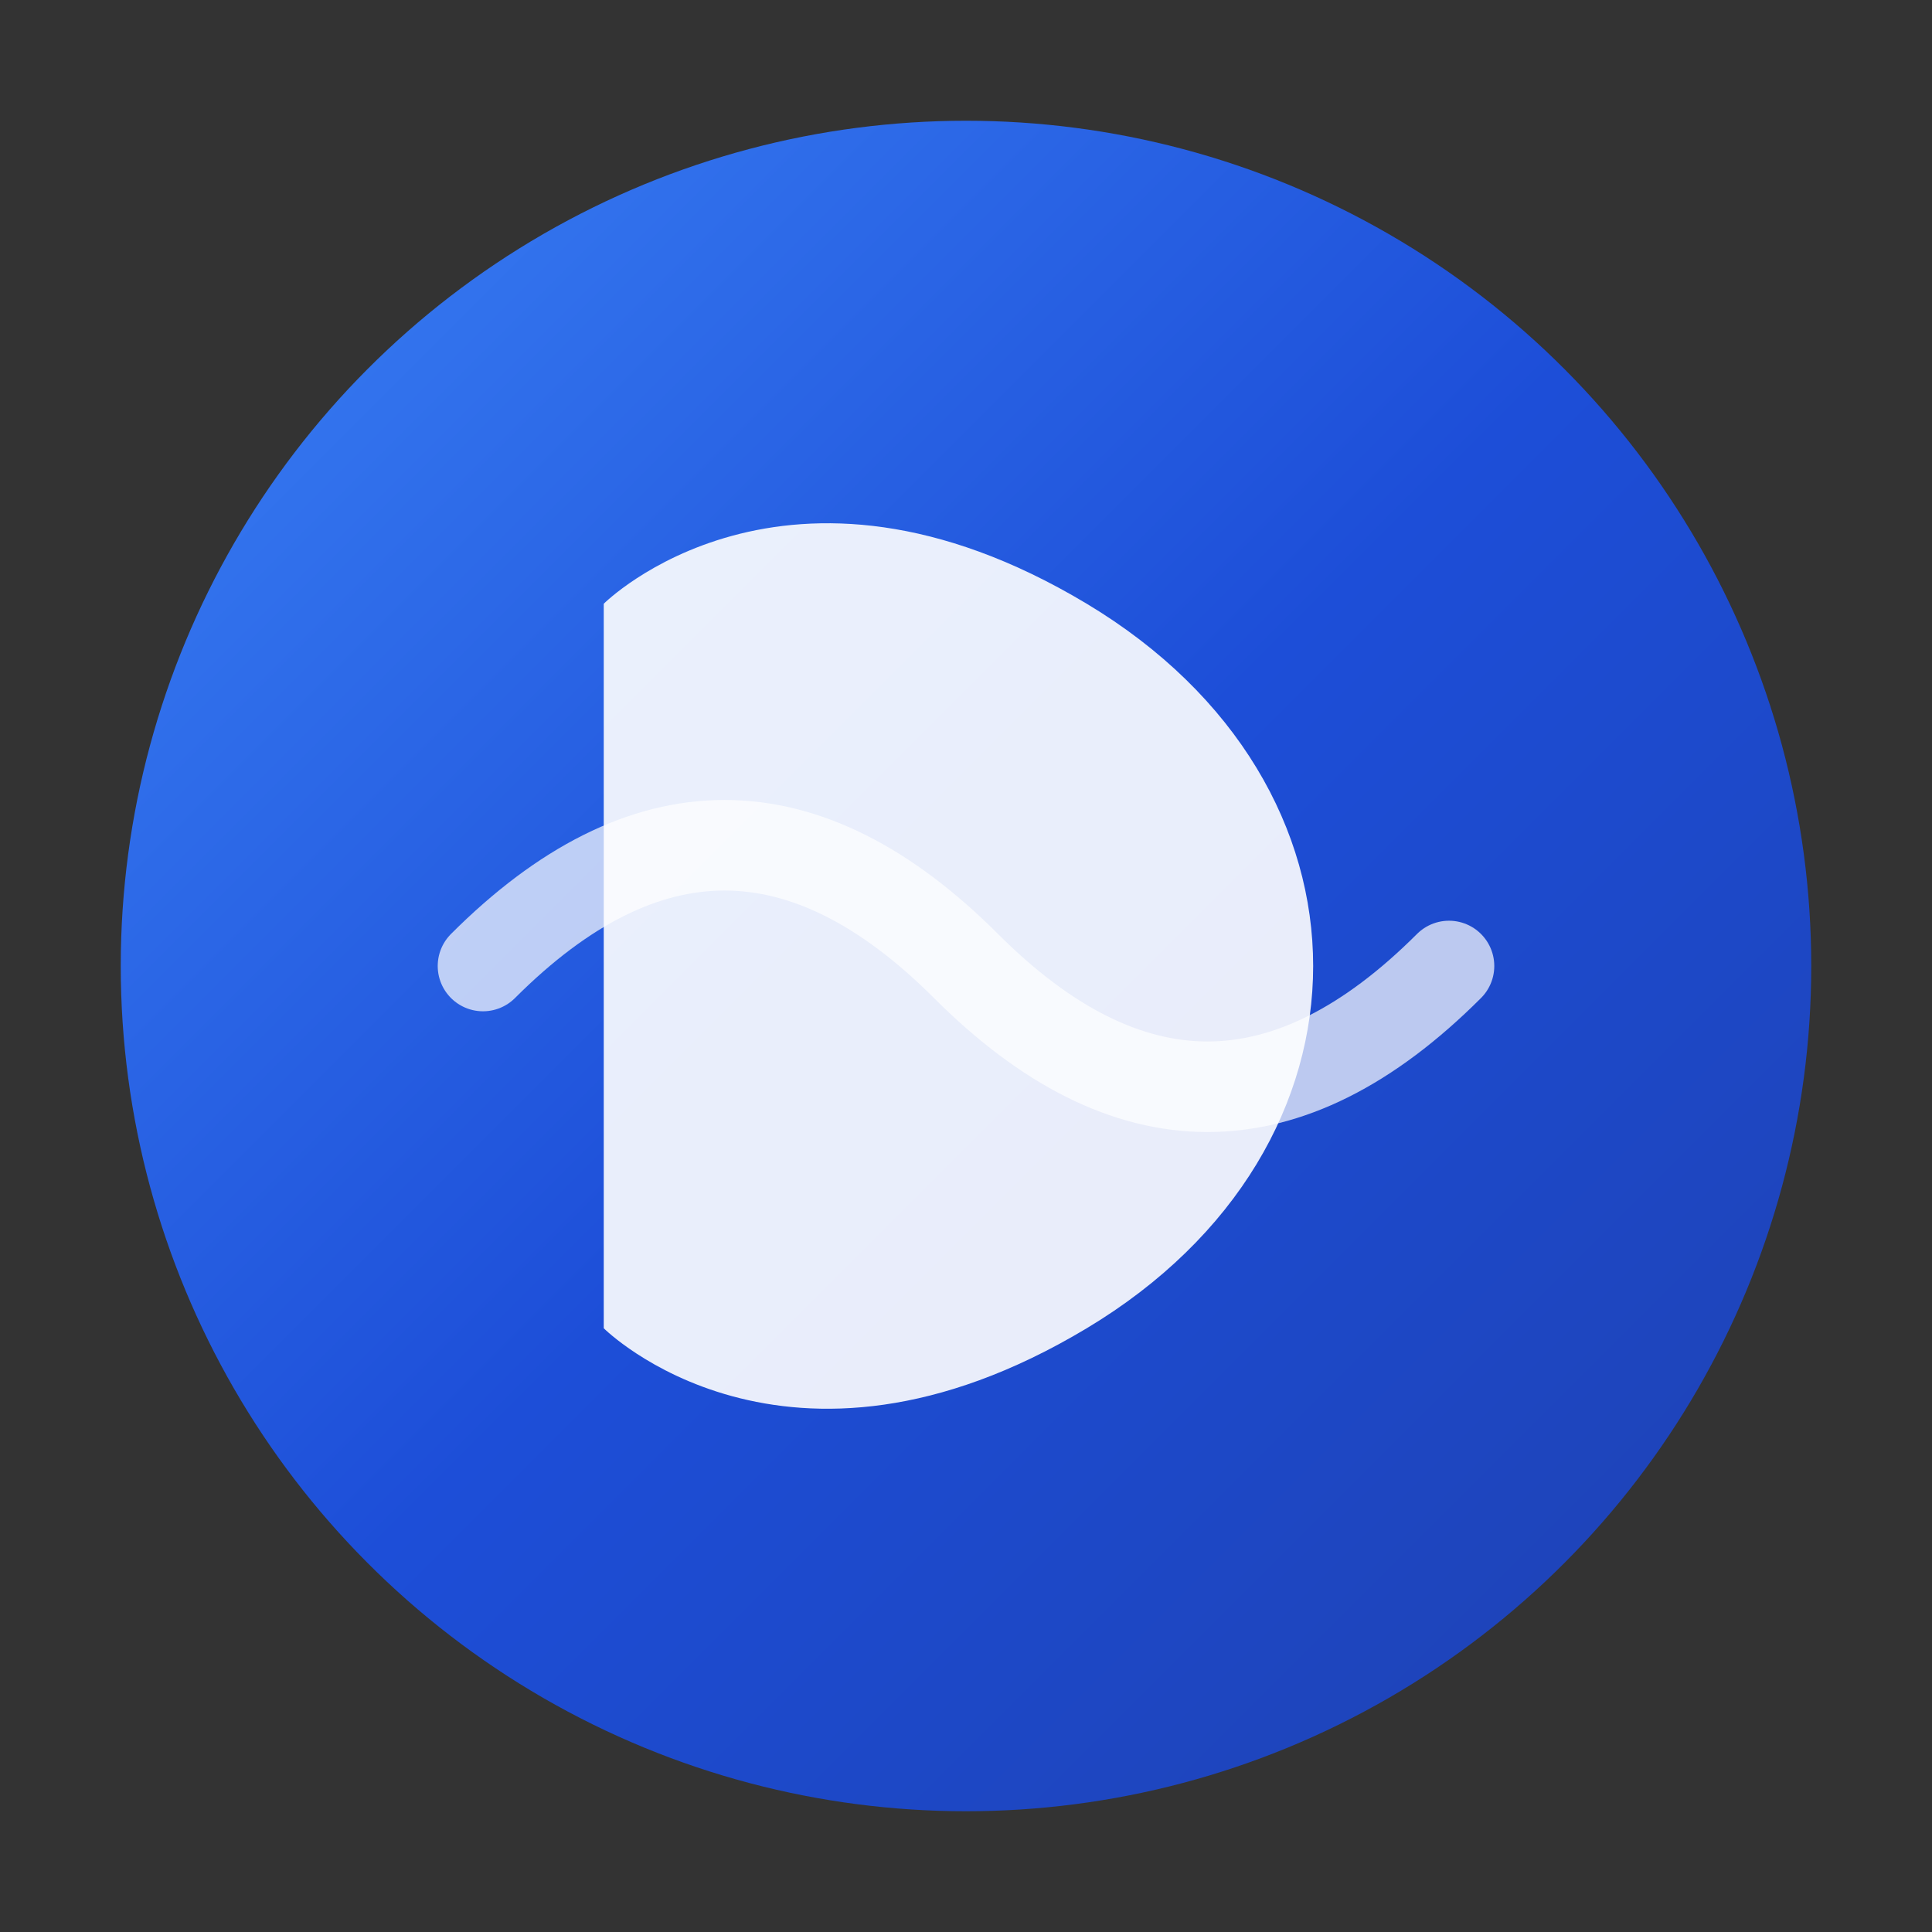 <svg width="32" height="32" viewBox="0 0 32 32" fill="none" xmlns="http://www.w3.org/2000/svg">
  <rect x="0" y="0" width="32" height="32" fill="#333333" stroke="none"/>
  <defs>
    <linearGradient id="logoGradient" x1="0%" y1="0%" x2="100%" y2="100%">
      <stop offset="0%" stop-color="#3b82f6" />
      <stop offset="50%" stop-color="#1d4ed8" />
      <stop offset="100%" stop-color="#1e40af" />
    </linearGradient>
  </defs>
  
  <circle cx="16" cy="16" r="14" fill="url(#logoGradient)" />
  
  <path
    d="M10 10 C10 10, 13 7, 18 10 C23 13, 23 19, 18 22 C13 25, 10 22, 10 22 Z"
    fill="white"
    opacity="0.9"
  />
  
  <path
    d="M8 16 Q12 12, 16 16 Q20 20, 24 16"
    stroke="rgba(255,255,255,0.7)"
    stroke-width="1.5"
    fill="none"
    stroke-linecap="round"
  />
</svg>